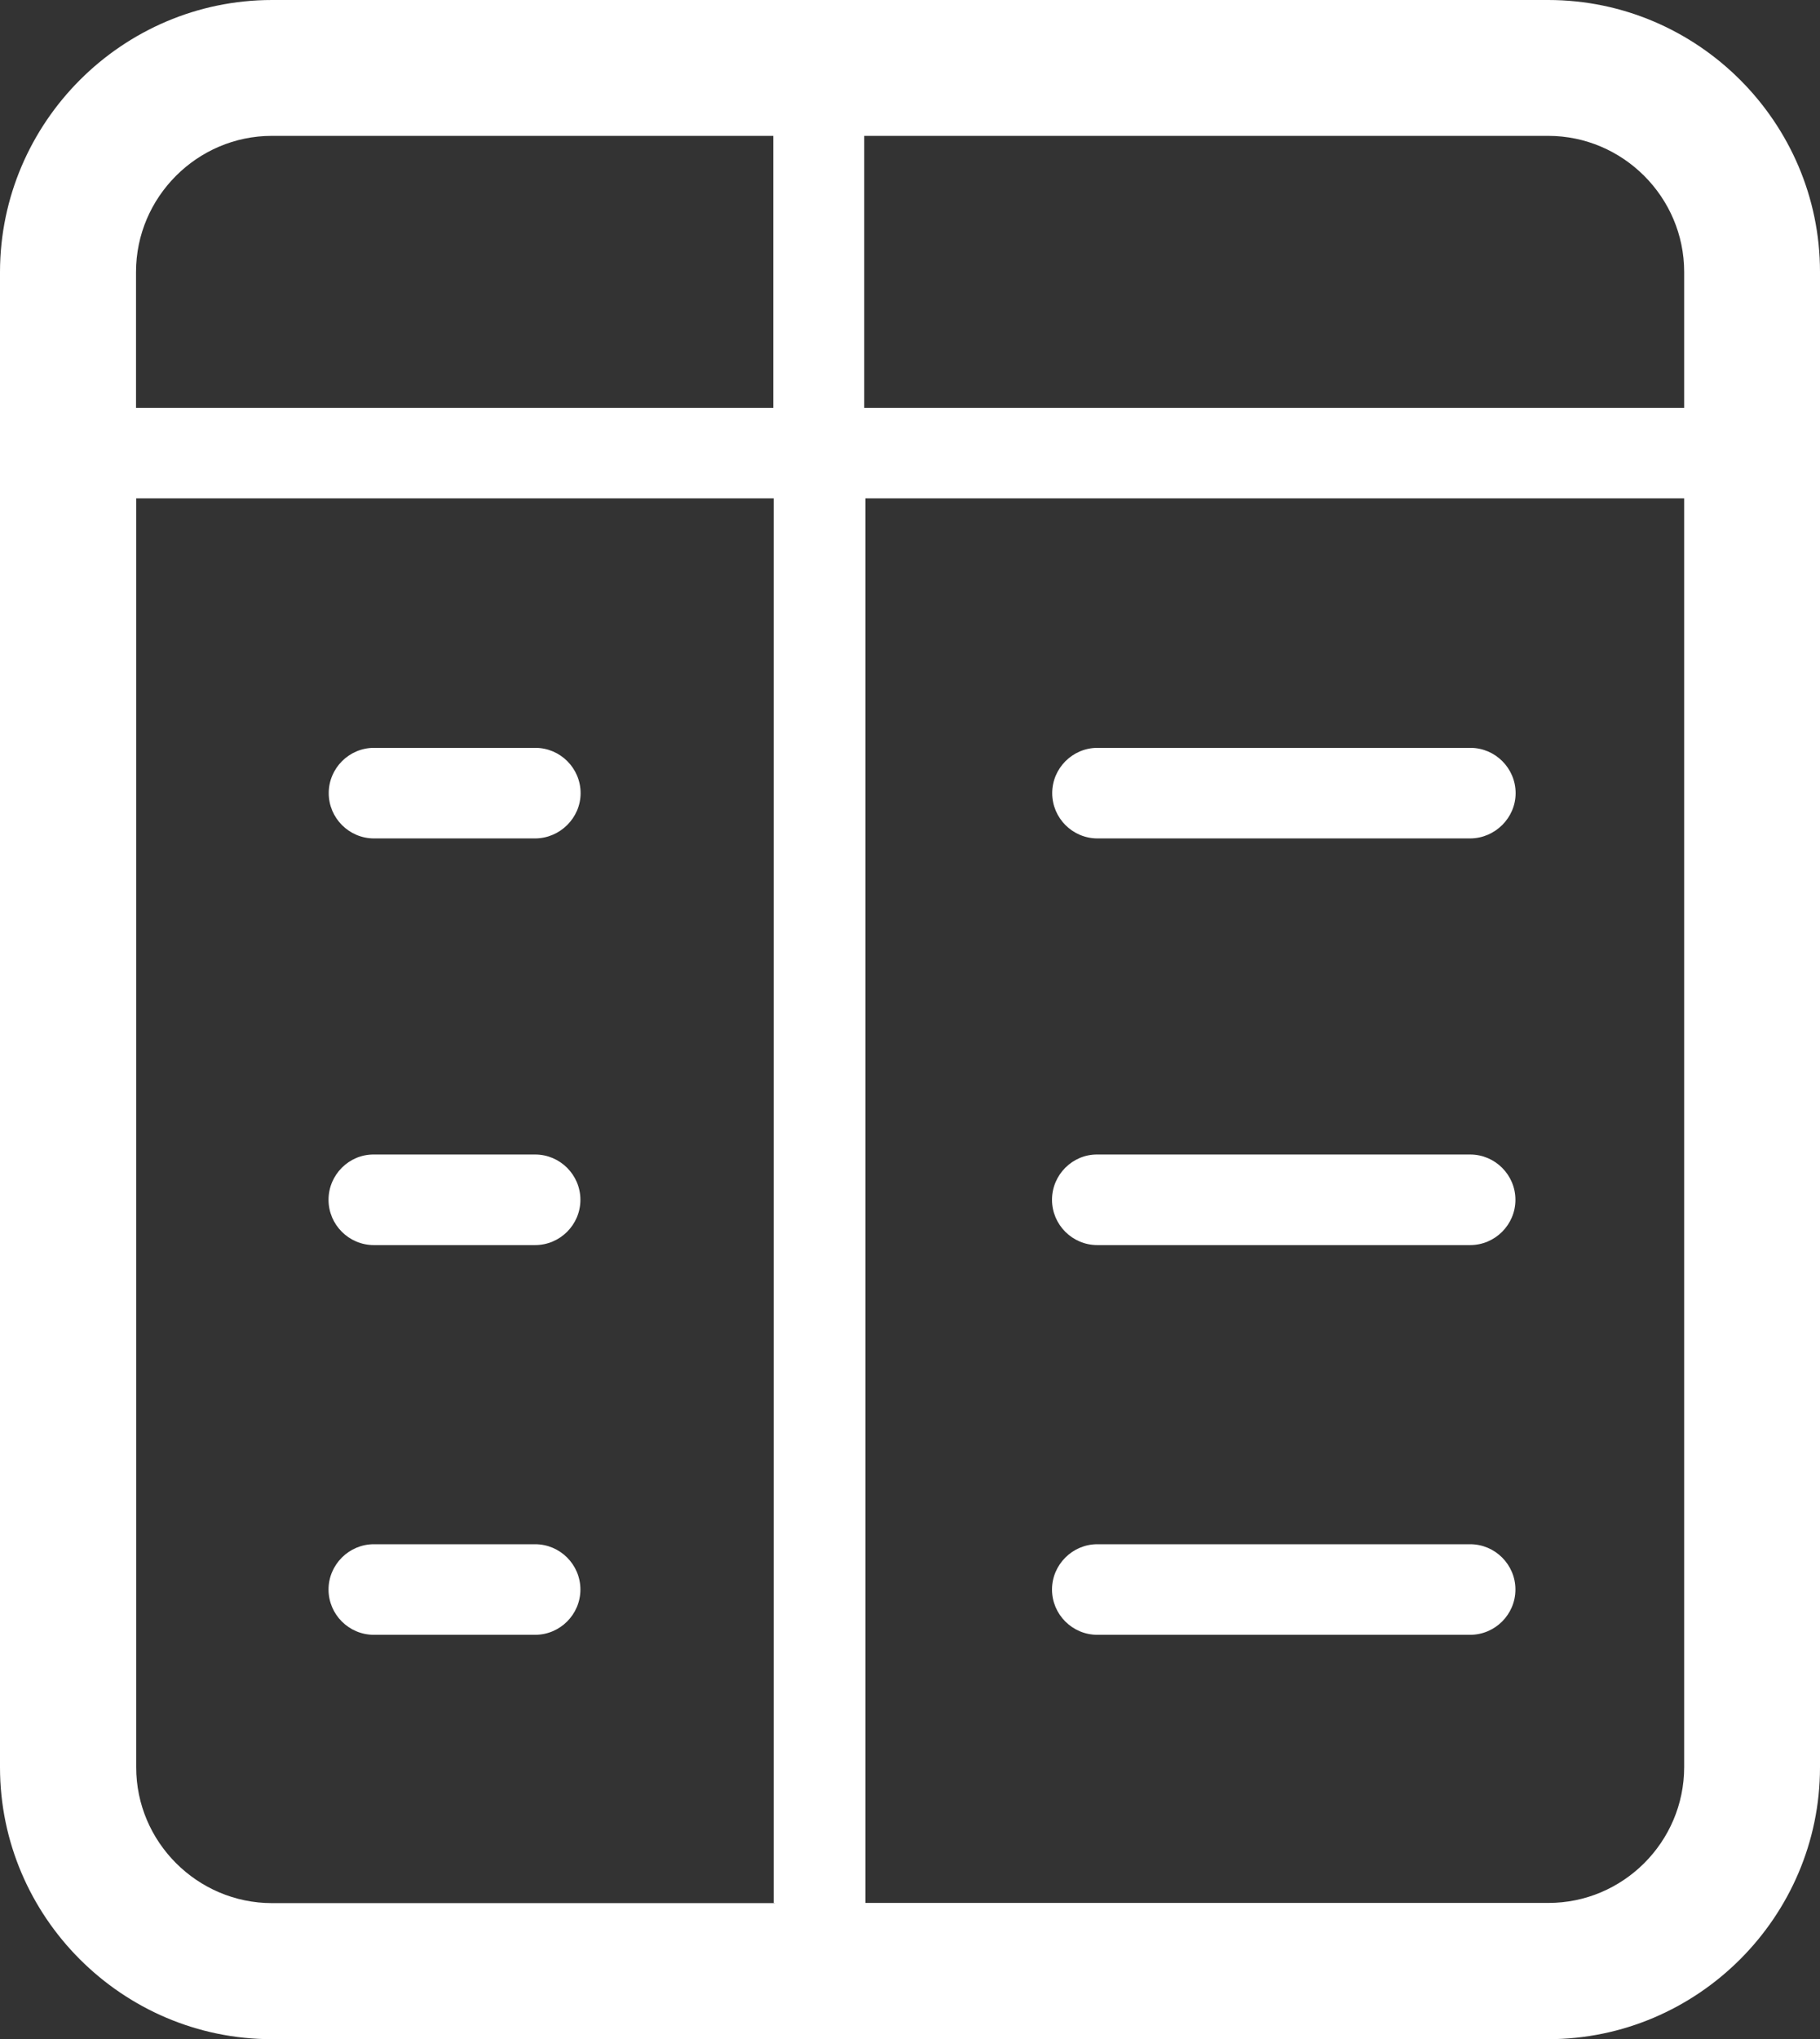 <?xml version="1.0" encoding="utf-8"?>
<!-- Generator: Adobe Illustrator 22.1.0, SVG Export Plug-In . SVG Version: 6.00 Build 0)  -->
<svg version="1.1" id="Layer_1" xmlns="http://www.w3.org/2000/svg" xmlns:xlink="http://www.w3.org/1999/xlink" x="0px" y="0px"
	 viewBox="0 0 956.7 1071.6" style="enable-background:new 0 0 956.7 1071.6;" xml:space="preserve">
<rect x="0" y="0" width="956.7" height="1071.6" fill="#333333" stroke="none"/>
<style type="text/css">
	.st0{fill:#FFFFFF;}
</style>
<path class="st0" d="M143,0h670.8c78.6,0,142.9,64.3,142.9,142.9v785.8c0,78.6-64.3,142.9-142.9,142.9H142.9
	C64.3,1071.6,0,1007.3,0,928.7V142.9C0.1,64.3,64.4,0,143,0z M71.5,142.9v71.4h335V71.4H142.9C103.7,71.4,71.5,103.6,71.5,142.9z
	 M406.7,214.3V71.4h47.4v142.9L406.7,214.3L406.7,214.3z M454.9,261.9V1000h-48.2V261.9H454.9z M813.8,71.4H454.3v142.9h431v-71.4
	C885.3,103.6,853.1,71.4,813.8,71.4z M885.3,928.6V261.9H454.4V1000h359.4C853.1,1000.1,885.3,968,885.3,928.6z M143,1000.1h264.3
	V261.9H71.6v666.7C71.5,967.9,103.7,1000.1,143,1000.1z M796.7,416.8c0-13.1-10.7-23.8-23.8-23.8h-196c-13.1,0-23.8,10.7-23.8,23.8
	c0,13.1,10.7,23.8,23.8,23.8h196C785.9,440.5,796.7,429.8,796.7,416.8z M553,630.5c0,13.1,10.7,23.8,23.8,23.8h196
	c13.1,0,23.8-10.7,23.8-23.8s-10.7-23.8-23.8-23.8h-196C563.8,606.6,553,617.3,553,630.5z M553,835.3c0,13.1,10.7,23.8,23.8,23.8
	h196c13.1,0,23.8-10.7,23.8-23.8s-10.7-23.8-23.8-23.8h-196C563.8,811.5,553,822.2,553,835.3z M305.2,416.8
	c0-13.1-10.7-23.8-23.8-23.8h-84.8c-13.1,0-23.8,10.7-23.8,23.8c0,13.1,10.7,23.8,23.8,23.8h84.8
	C294.4,440.5,305.2,429.8,305.2,416.8z M172.7,630.5c0,13.1,10.7,23.8,23.8,23.8h84.8c13.1,0,23.8-10.7,23.8-23.8
	s-10.7-23.8-23.8-23.8h-84.8C183.5,606.6,172.7,617.3,172.7,630.5z M172.7,835.3c0,13.1,10.7,23.8,23.8,23.8h84.8
	c13.1,0,23.8-10.7,23.8-23.8s-10.7-23.8-23.8-23.8h-84.8C183.5,811.5,172.7,822.2,172.7,835.3z"/>
</svg>
